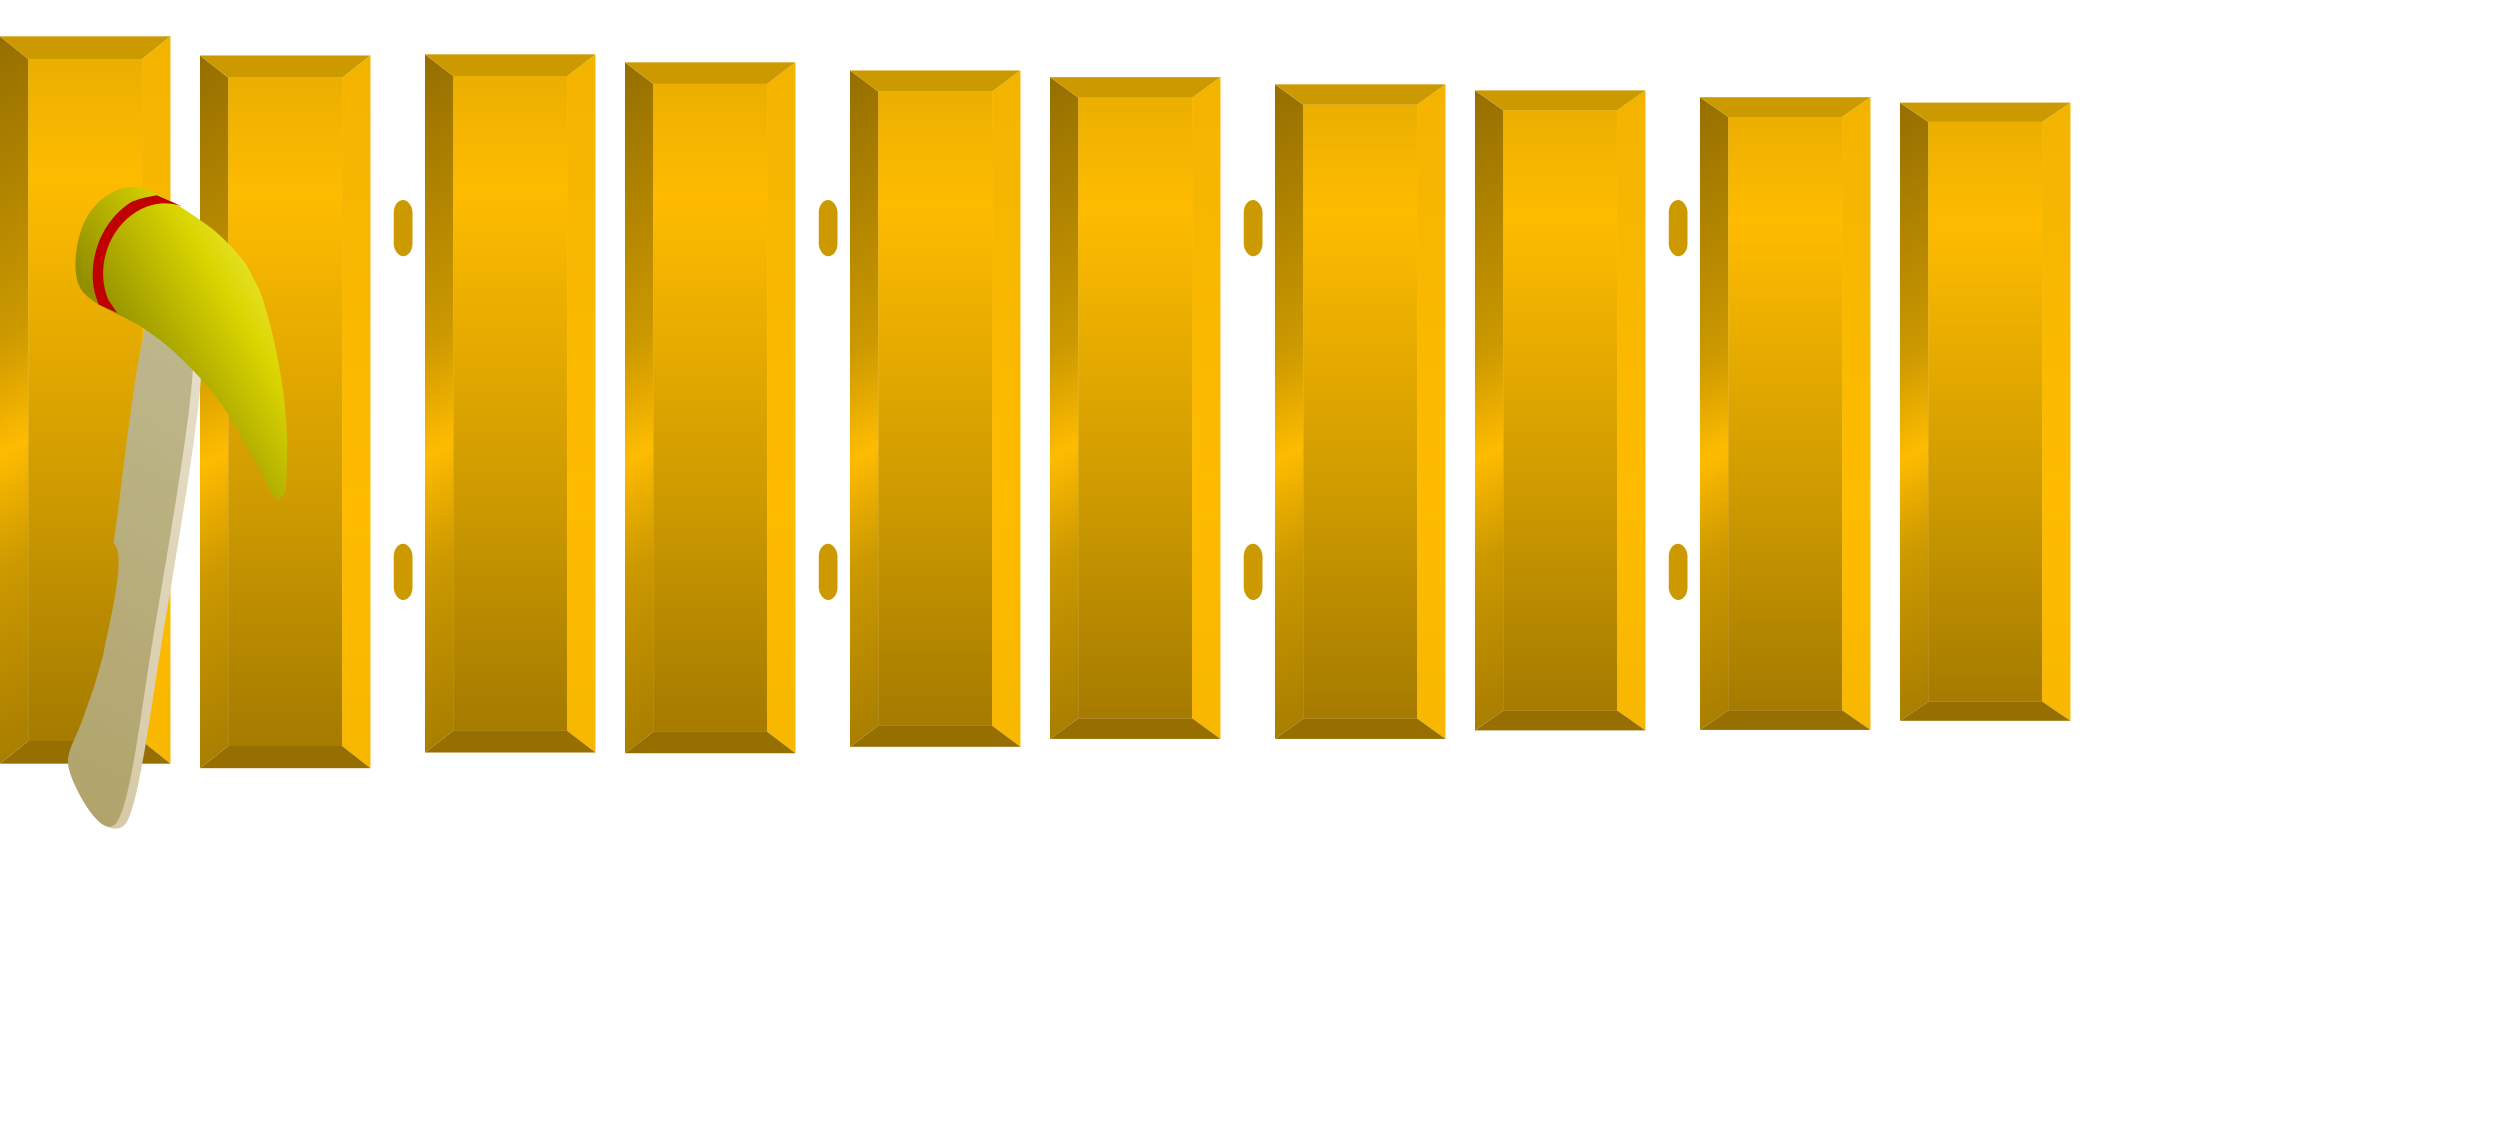 <svg id="SVG-animation" viewBox="0 0 400 180" xmlns="http://www.w3.org/2000/svg" xmlns:xlink="http://www.w3.org/1999/xlink" xml:space="preserve" overflow="hidden">
    <defs>
        <linearGradient x1="35" y1="140" x2="35" y2="25" gradientUnits="userSpaceOnUse" spreadMethod="reflect" id="fill1">
            <stop offset="0" stop-color="#966F00"/>
            <stop offset="0.5" stop-color="#CC9900"/>
            <stop offset="1" stop-color="#FEBB00"/>
        </linearGradient>
        <linearGradient x1="41" y1="830" x2="54" y2="82" gradientUnits="userSpaceOnUse" spreadMethod="reflect" id="fill2">
            <stop offset="0" stop-color="#966F00"/>
            <stop offset="0.5" stop-color="#CC9900"/>
            <stop offset="1" stop-color="#FEBB00"/>
        </linearGradient>
        <linearGradient x1="42" y1="-24" x2="74" y2="30" gradientUnits="userSpaceOnUse" spreadMethod="reflect" id="fill3">
            <stop offset="0" stop-color="#966F00"/>
            <stop offset="0.72" stop-color="#CC9900"/>
            <stop offset="1" stop-color="#FEBB00"/>
        </linearGradient>
        <linearGradient x1="-60.879" y1="949.281" x2="326.397" y2="250.616" gradientUnits="userSpaceOnUse" spreadMethod="reflect" id="panggulfill0">
            <stop offset="0" stop-color="#D6C9A6"/>
            <stop offset="1" stop-color="#E7E0CB"/>
        </linearGradient>
        <linearGradient x1="-72.964" y1="943.189" x2="313.124" y2="246.668" gradientUnits="userSpaceOnUse" spreadMethod="reflect" id="panggulfill1">
            <stop offset="0" stop-color="#B1A46B"/>
            <stop offset="1" stop-color="#BFB88F"/>
        </linearGradient>
        <linearGradient x1="-14.171" y1="373.82" x2="444.384" y2="98.293" gradientUnits="userSpaceOnUse" spreadMethod="reflect" id="panggulfill2">
            <stop offset="0" stop-color="#928F00"/>
            <stop offset="0.29" stop-color="#928F00"/>
            <stop offset="0.64" stop-color="#DAD500"/>
            <stop offset="1" stop-color="#FFFC79"/>
        </linearGradient>
        <rect x="0" y="0" rx="12" ry="12" width="30" height="90" fill="#CC9900" fill-rule="evenodd" id="separator"/>
        <symbol id="daun" width="30" height="128" viewBox="0 0 33 128">
            <rect class="highlight-target-bg" x="5" y="4" width="20" height="120" fill="url(#fill1)" fill-opacity="1"/>
            <path class="fixed-item" id="rechts" d="M30 0 30 128 25 124 25 4Z" fill="url(#fill2)" fill-rule="evenodd" fill-opacity="1"/>
            <path class="fixed-item" id="links" d="M0 0 0 128 5 124 5 4Z" fill="url(#fill3)" fill-rule="evenodd" fill-opacity="1"/>
            <path class="fixed-item" id="boven" d="M0 0 30 0 25 4 5 4Z" fill="#CC9900" fill-rule="evenodd" fill-opacity="1"/>
            <path class="fixed-item" id="onder" d="M0 128 30 128 25 124 5 124Z" fill="#966F00" fill-rule="evenodd" fill-opacity="1"/>
        </symbol>
        <symbol id="highlight-target" width="30" height="128" viewBox="0 0 33 128">
            <rect class="highlight-target" x="5" y="4" width="20" height="120"/>
        </symbol>
        <symbol id="suspenders" width="6" height="128" viewBox="0 0 6 128">
            <rect class="fixed-item" x="1" y="32" rx="2" ry="2" width="3" height="9" fill="#CC9900" fill-rule="evenodd"/>
            <rect class="fixed-item" x="1" y="87" rx="2" ry="2" width="3" height="9" fill="#CC9900" fill-rule="evenodd"/>
        </symbol>
        <symbol id="panggul" width="50" height="140">
            <g transform="scale(0.1 0.1) translate(100 300)">
                <path d="M103.259 1014.3C123.526 977.041 140.213 840.342 160.031 719.883 179.849 599.425 219.833 370.977 222.168 291.55 236.672 214.748 180.22 118.668 152.009 209.327 131.015 255.913 106.873 502.907 96.206 571.067 119.285 590.04 86.977 706.273 79.759 750.345 59.718 819.689 70.618 784.794 52.903 835.5 36.501 888.112 28.508 913.872 26.095 931.862 23.682 949.853 25.566 929.705 38.427 943.445 16.163 990.631 82.992 1051.56 103.259 1014.3Z" fill="url(#panggulfill0)" fill-rule="evenodd"/>
                <path d="M87.642 1014.5C110.089 978.95 125.102 839.631 145.263 718.555 165.423 597.479 206.06 367.854 208.605 288.048 223.33 210.847 167.046 114.463 138.559 205.621 117.413 252.48 92.593 500.698 81.733 569.206 104.796 588.208 72.138 705.071 64.796 749.369 44.545 819.091 55.551 784.003 37.679 834.994 21.116 887.896 2.83 901.627 10.582 931.879 18.333 962.13 65.195 1050.06 87.642 1014.5Z" fill="url(#panggulfill1)" fill-rule="evenodd"/>
                <path d="M114.368-0.538C80.631-2.534 49.69 25.385 35.919 53.13 22.148 80.875 11.808 140.648 31.744 165.932 51.679 191.217 101.127 205.98 127.249 223.696 153.371 241.412 167.459 251.886 188.478 272.23 209.498 292.574 232.696 316.695 253.365 345.76 274.034 374.824 299.109 422.764 312.494 446.617 325.879 470.47 328.215 480.374 333.674 488.877 339.133 497.381 341.626 497.589 345.249 497.641 348.873 497.693 353.334 493.645 355.413 489.189 357.491 484.733 357.309 490.162 357.722 470.905 358.135 451.648 360.98 425.366 357.893 373.646 354.807 321.925 338.375 226.004 314.749 163.019 291.644 117.797 295.835 125.289 281.866 107.99 267.897 90.69 252.488 76.989 238.339 65.103 201.044 37.876 148.104 1.457 114.368-0.538Z" fill="url(#panggulfill2)" fill-rule="evenodd"/>
                <path d="M189.779 29.588 189.67 29.935 187.477 28.951C140.179 14.072 87.806 46.612 70.498 101.631 61.844 129.14 63.595 157.061 73.421 179.964L87.622 200.68 57.629 187.178 51.446 168.019C46.442 145.783 47.196 121.112 54.871 96.715 65.104 64.186 85.703 38.302 110.735 22.749 132.49 14.6 128.989 17.299 150.72 12.282 165.776 18.816 174.723 23.054 189.779 29.588Z" fill="#C00000" fill-rule="evenodd"/>
            </g>
	    </symbol>
    </defs>
    <style>
         <!-- 
            The styling enables animation. See file GK_REYONG.svg for an explanation.
         -->
       .target *{
            fill: inherit;
        }
         <!-- The next setting defines the default color for the highlight-target of a daun (key) -->
        .target {
            fill: url(#fill1);
        }
         <!-- The following sections will give control of the highlighting from the javascript application.
              Variables color1 and color2 are used when both polos and sangsih are animated on the same instrument.
              Otherwise variable color is used.
         -->
        :root {
          --alpha: 1;
          --color:orange;
          --color1:orange;
          --color2:orange;
        }
        .highlight.--color {
          fill: orange;
          opacity: 1;
        }
        .highlight.--color1 {
          fill: orange;
          opacity: 1;
        }
        .highlight.--color2 {
          fill: orange;
          opacity: 1;
        }

    </style>
    <!-- without dummy, Firefox sets the fill of the first daun to white when the highlight of another key is removed -->
    <use id="dummy" href="#suspenders" x="0" y="0" transform="scale(1 .98)"/>
    <use id="DONG0-daun" class="daun" href="#daun" x="0" y="0.0%" transform="scale(1 1.00)"/>
    <use id="DONG0" class="target" href="#highlight-target" x="0" y="0.0%" transform="scale(1 1.00)"/>
    <use id="DENG0-daun" class="daun" href="#daun" x="32" y="1.8%" transform="scale(1 0.98)"/>
    <use id="DENG0" class="target" href="#highlight-target" x="32" y="1.8%" transform="scale(1 0.98)"/>
    <use id="" href="#suspenders" x="62"/>"""0.0%"" 0.00"
    <use id="DUNG0-daun" class="daun" href="#daun" x="68" y="1.8%" transform="scale(1 0.96)"/>
    <use id="DUNG0" class="target" href="#highlight-target" x="68" y="1.8%" transform="scale(1 0.96)"/>
    <use id="DANG0-daun" class="daun" href="#daun" x="100" y="2.6%" transform="scale(1 0.95)"/>
    <use id="DANG0" class="target" href="#highlight-target" x="100" y="2.6%" transform="scale(1 0.95)"/>
    <use id="" href="#suspenders" x="130"/>"""0.0%"" 0.00"
    <use id="DING1-daun" class="daun" href="#daun" x="136" y="3.5%" transform="scale(1 0.93)"/>
    <use id="DING1" class="target" href="#highlight-target" x="136" y="3.5%" transform="scale(1 0.93)"/>
    <use id="DONG1-daun" class="daun" href="#daun" x="168" y="4.3%" transform="scale(1 0.91)"/>
    <use id="DONG1" class="target" href="#highlight-target" x="168" y="4.3%" transform="scale(1 0.91)"/>
    <use id="" href="#suspenders" x="198"/>"""0.0%"" 0.00"
    <use id="DENG1-daun" class="daun" href="#daun" x="204" y="5.1%" transform="scale(1 0.90)"/>
    <use id="DENG1" class="target" href="#highlight-target" x="204" y="5.1%" transform="scale(1 0.90)"/>
    <use id="DUNG1-daun" class="daun" href="#daun" x="236" y="5.9%" transform="scale(1 0.88)"/>
    <use id="DUNG1" class="target" href="#highlight-target" x="236" y="5.9%" transform="scale(1 0.88)"/>
    <use id="" href="#suspenders" x="266"/>"""0.0%"" 0.00"
    <use id="DANG1-daun" class="daun" href="#daun" x="272" y="6.7%" transform="scale(1 0.87)"/>
    <use id="DANG1" class="target" href="#highlight-target" x="272" y="6.7%" transform="scale(1 0.87)"/>
    <use id="DING2-daun" class="daun" href="#daun" x="304" y="7.5%" transform="scale(1 0.85)"/>
    <use id="DING2" class="target" href="#highlight-target" x="304" y="7.5%" transform="scale(1 0.85)"/>
    <g id="helpinghand" >
        <!-- The "helpinghand" group should contain three data elements, each having a JSON dictionary as value parameter.
             The class="x" element contains the X coordinates for the helping hand symbol, for each key of the instrument.
             Format: {<note1>: x-value, ...})
             The class="y" element contains the default Y coordinate for the helping hand symbol.
             The class="animation" element contains additional animation values. All values are relative.
             hoverx, hovery: distance over which the mallet should move during the idle/waiting step of the animation
              (see code). stroke_x, _y, _rotation, _scale: transformation values for the stroke.
         -->
        <use class="helpinghand" href="#panggul" x="0" y="0"/>
        <data class="x" value='{"DONG0": 0, "DENG0": 32, "DUNG0": 68, "DANG0": 100, "DING1": 136, "DONG1": 168, "DENG1": 204, "DUNG1": 236, "DANG1": 272, "DING2": 304}'/>
        <data class="y" value='{"y": 0}'/>
        <data class="animation" value='{"hover_x": 3, "hover_y": 0, "stroke_x": -25, "stroke_y": 40, "stroke_rotation": -25, "stroke_scale": [0.8, 1]}'/>
    </g>
</svg>